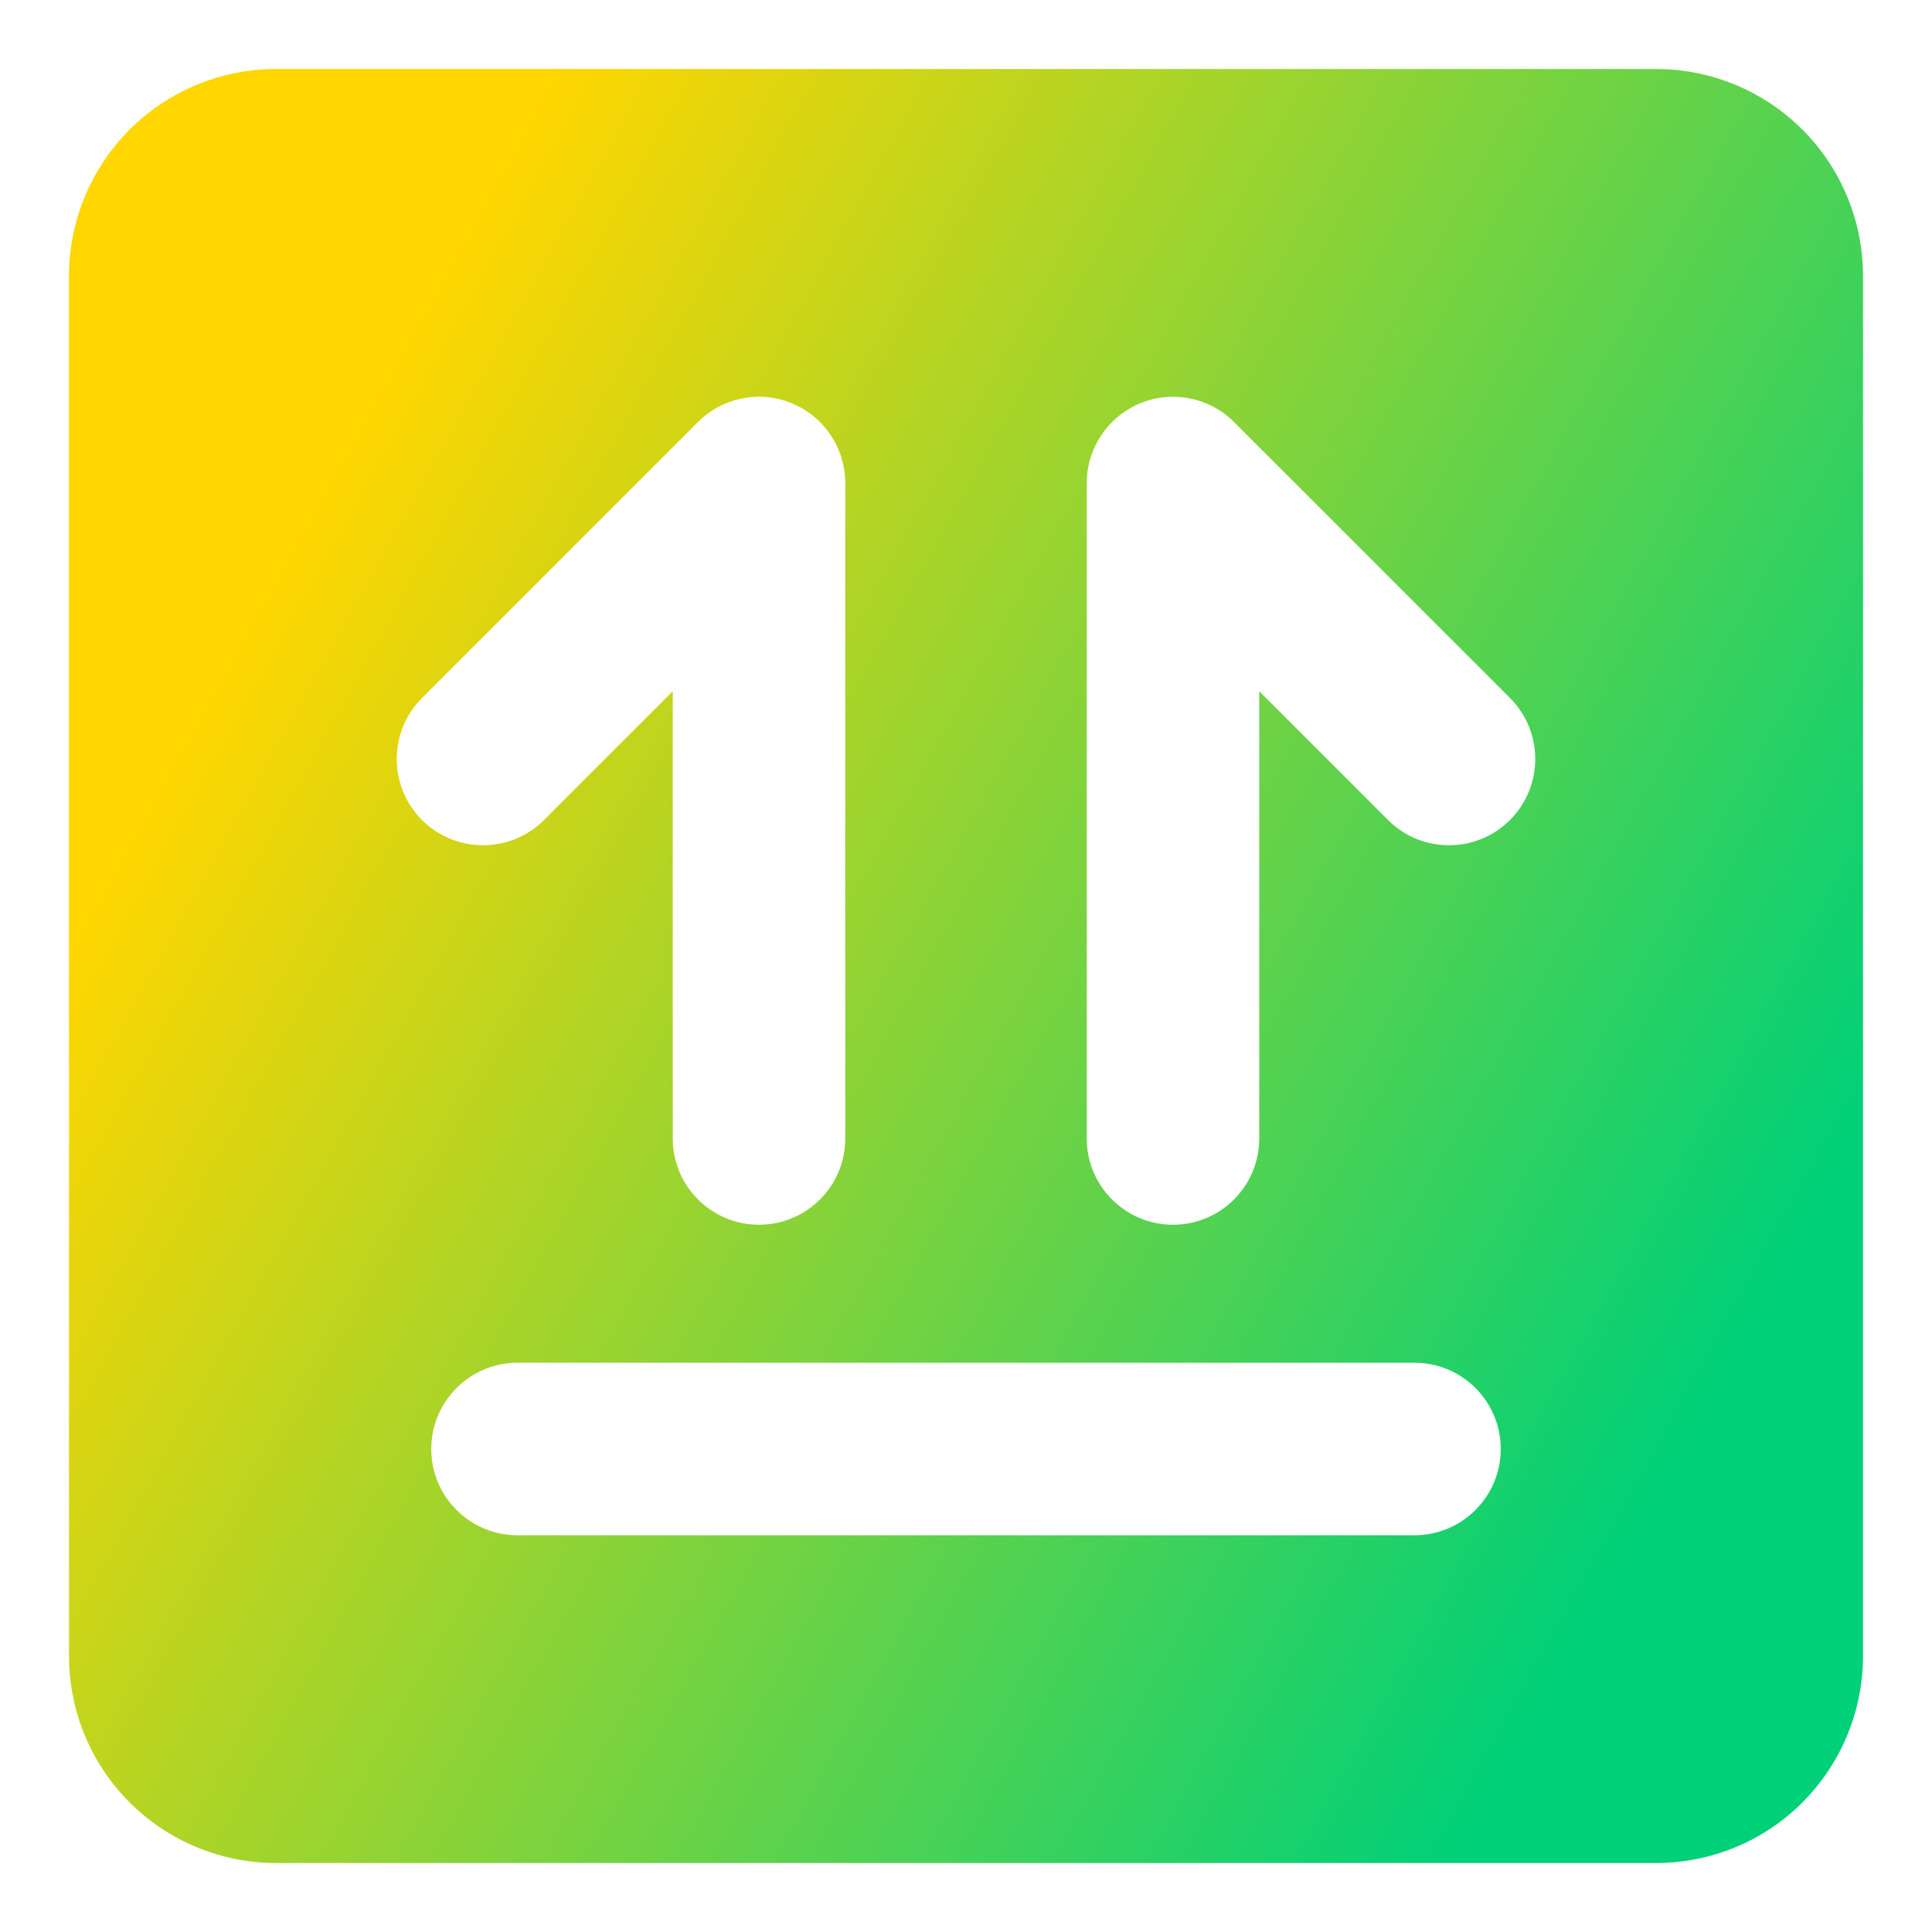 <svg xmlns="http://www.w3.org/2000/svg" fill="none" viewBox="0 0 14 14" id="Box-Sign--Streamline-Core-Gradient">
  <desc>
    Box Sign Streamline Icon: https://streamlinehq.com
  </desc>
  <g id="Free Gradient/Shipping/box-sign--box-package-label-delivery-shipment-shipping-this-way-up-arrow-sign-sticker">
    <path id="Subtract" fill="url(#paint0_linear_14402_15891)" fill-rule="evenodd" d="M.939.939C1.221.658 1.602.5 2 .5h10c.398 0 .779.158 1.061.439.281.281.439.663.439 1.061v10c0 .398-.158.779-.439 1.061S12.398 13.5 12 13.5H2c-.398 0-.779-.158-1.061-.439C.658 12.779.5 12.398.5 12V2c0-.398.158-.779.439-1.061ZM3.75 9.875c-.345 0-.625.28-.625.625s.28.625.625.625h6.5c.345 0 .625-.28.625-.625s-.28-.625-.625-.625h-6.5Zm1.989-6.952c.234.097.386.325.386.577v4.75c0 .345-.28.625-.625.625s-.625-.28-.625-.625V5.009l-.933.933c-.244.244-.64.244-.884 0-.244-.244-.244-.64 0-.884l2-2c.179-.179.448-.232.681-.135Zm3.203.135c-.179-.179-.448-.232-.681-.135-.234.097-.386.325-.386.577v4.75c0 .345.28.625.625.625s.625-.28.625-.625V5.009l.933.933c.244.244.64.244.884 0 .244-.244.244-.64 0-.884l-2-2Z" clip-rule="evenodd"></path>
  </g>
  <defs>
    <linearGradient id="paint0_linear_14402_15891" x1="2.625" x2="13.125" y1="3" y2="8.818" gradientUnits="userSpaceOnUse">
      <stop stop-color="#ffd600"></stop>
      <stop offset="1" stop-color="#00d078"></stop>
    </linearGradient>
  </defs>
</svg>